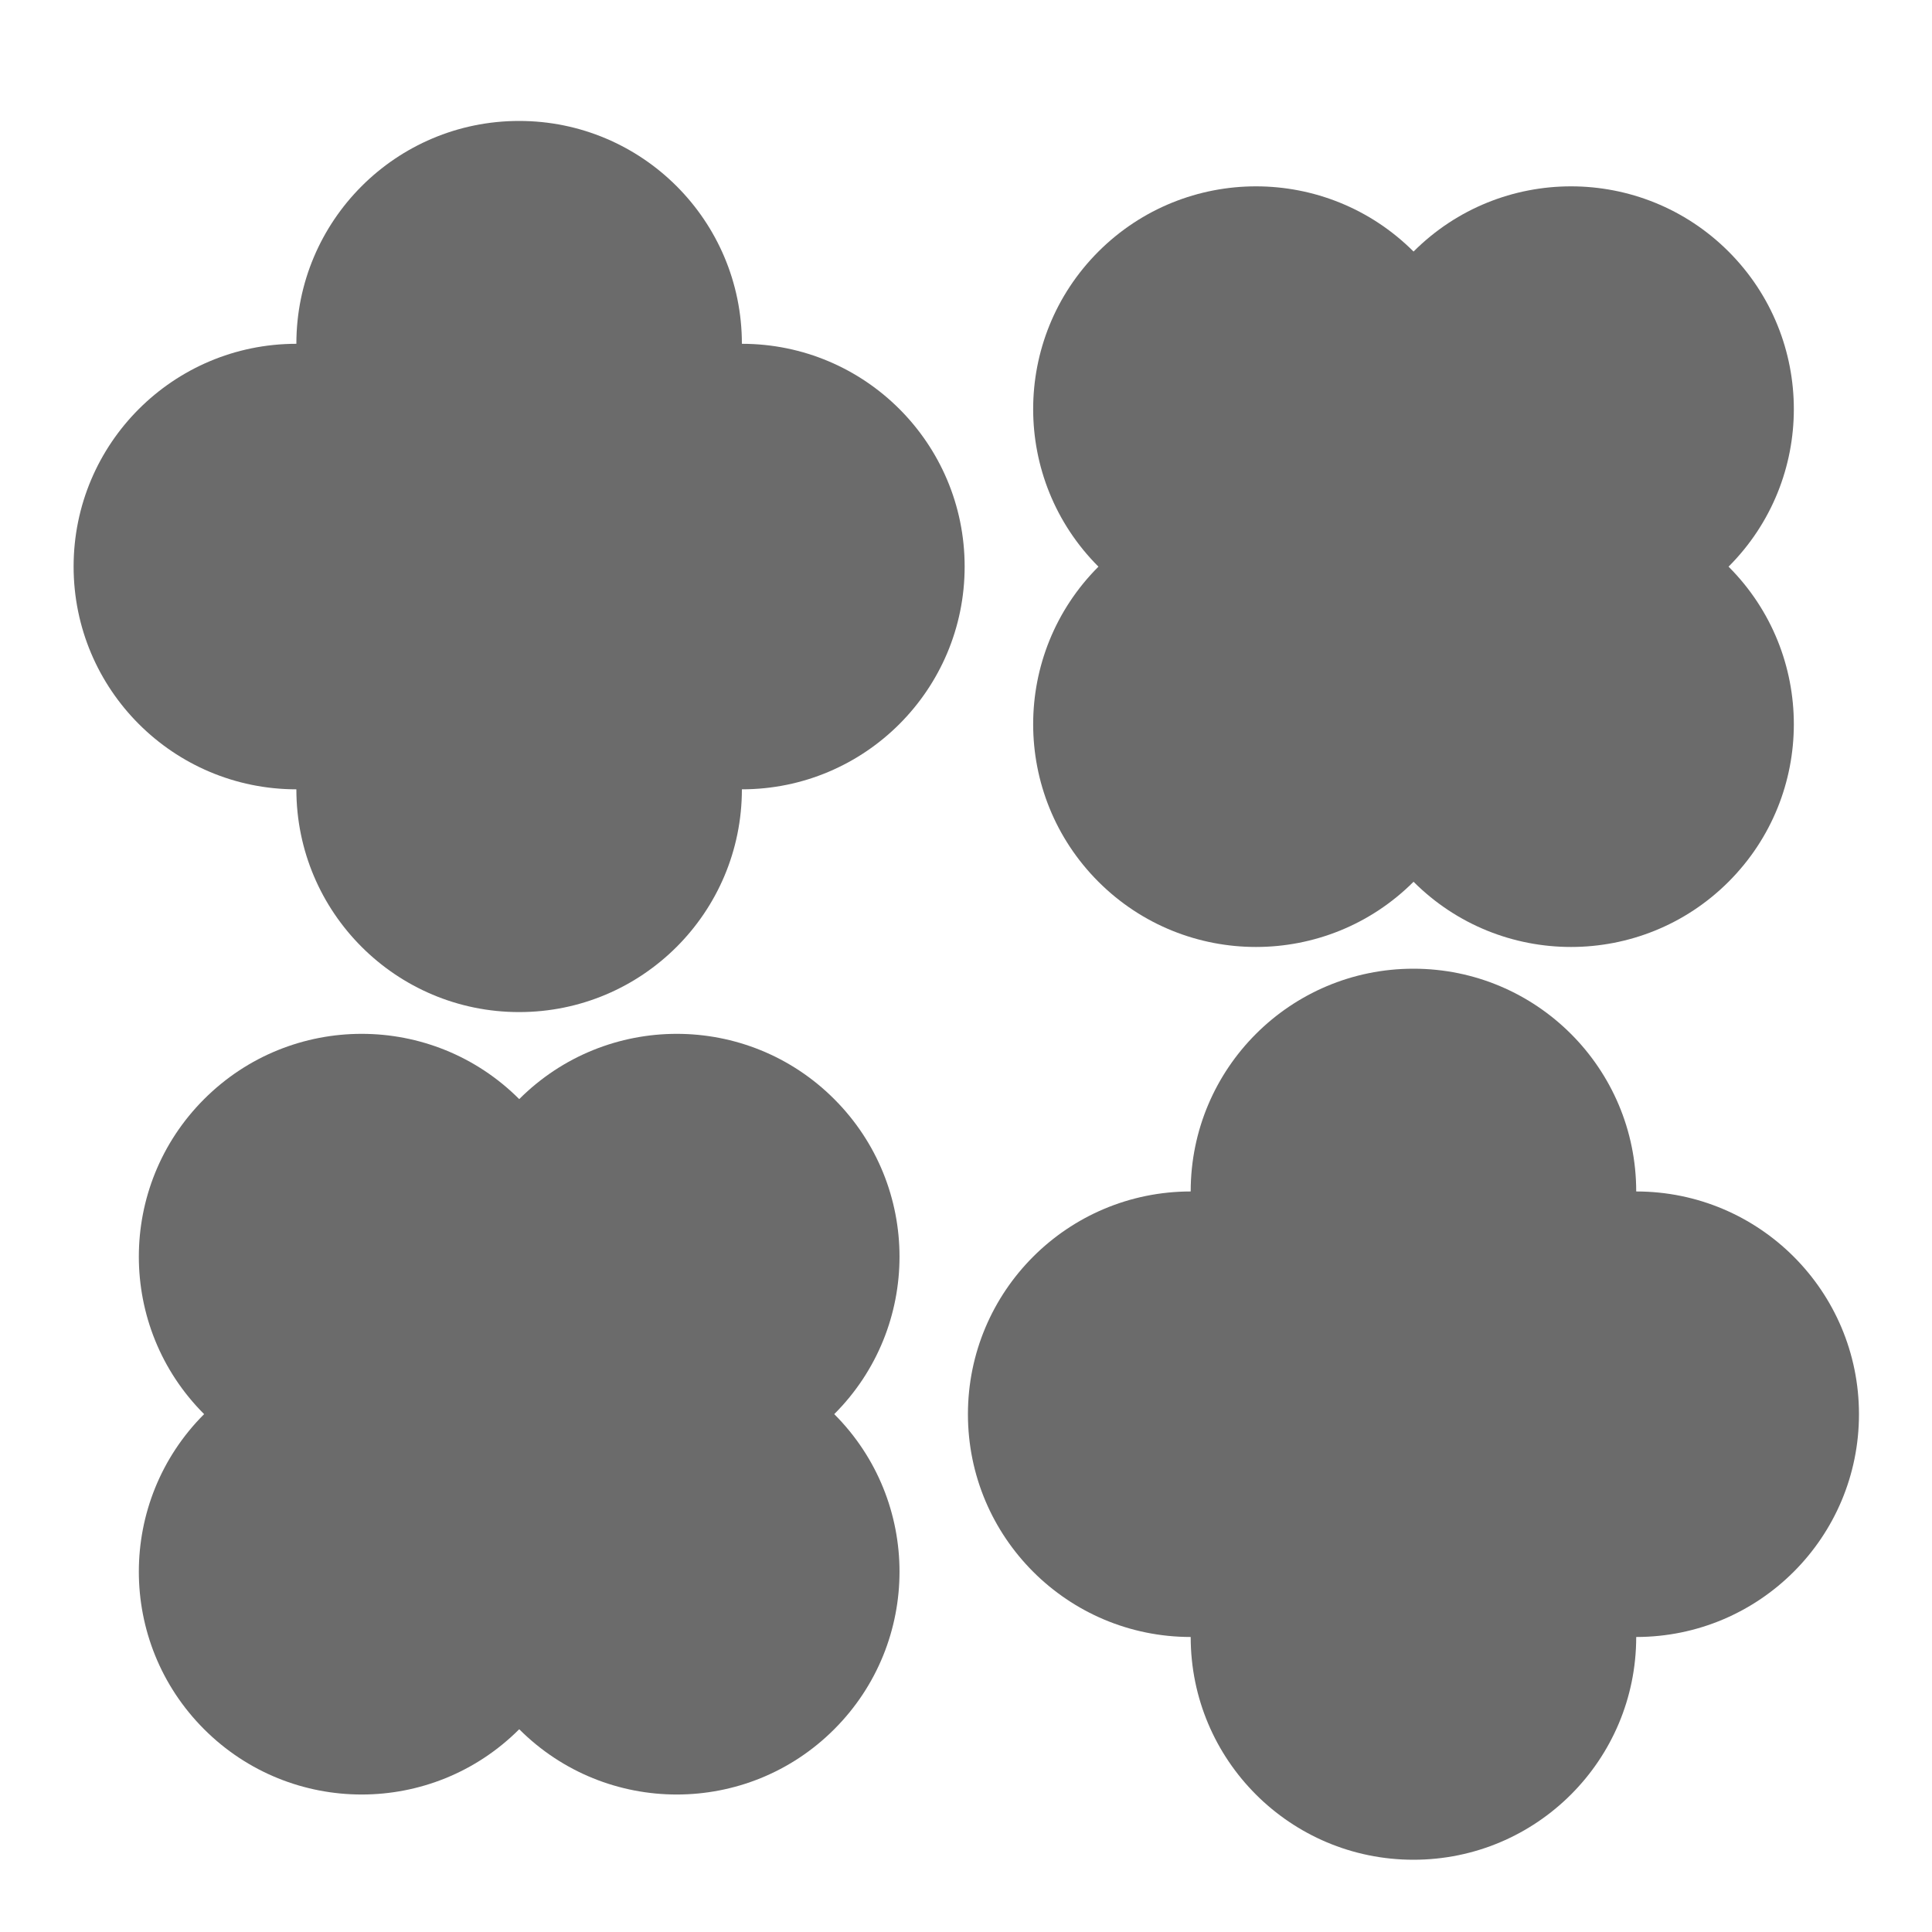 <svg width="20" height="20" viewBox="0 0 20 20" fill="none" xmlns="http://www.w3.org/2000/svg">
<path d="M5.375 11.378C4.474 10.477 3.014 10.477 2.113 11.378C1.212 12.279 1.212 13.739 2.113 14.639C1.212 15.54 1.212 17 2.113 17.901C3.014 18.802 4.474 18.802 5.375 17.901C6.276 18.802 7.736 18.802 8.636 17.901C9.537 17 9.537 15.54 8.636 14.639C9.537 13.739 9.537 12.279 8.636 11.378C7.736 10.477 6.276 10.477 5.375 11.378Z" fill="#6B6B6B"/>
<path d="M14.633 2.604C13.732 1.704 12.272 1.704 11.371 2.604C10.47 3.505 10.47 4.965 11.371 5.866C10.47 6.767 10.47 8.227 11.371 9.128C12.272 10.028 13.732 10.028 14.633 9.128C15.533 10.028 16.993 10.028 17.894 9.128C18.795 8.227 18.795 6.767 17.894 5.866C18.795 4.965 18.795 3.505 17.894 2.604C16.993 1.704 15.533 1.704 14.633 2.604Z" fill="#6B6B6B"/>
<path d="M7.68 3.559C7.68 2.285 6.648 1.252 5.374 1.252C4.1 1.252 3.068 2.285 3.068 3.559C1.794 3.559 0.762 4.591 0.762 5.865C0.762 7.138 1.794 8.171 3.068 8.171C3.068 9.445 4.1 10.477 5.374 10.477C6.648 10.477 7.68 9.445 7.68 8.171C8.954 8.171 9.986 7.138 9.986 5.865C9.986 4.591 8.954 3.559 7.68 3.559Z" fill="#6B6B6B"/>
<path d="M16.938 12.334C16.938 11.06 15.906 10.028 14.632 10.028C13.358 10.028 12.326 11.06 12.326 12.334C11.052 12.334 10.02 13.366 10.02 14.64C10.02 15.914 11.052 16.946 12.326 16.946C12.326 18.22 13.358 19.252 14.632 19.252C15.906 19.252 16.938 18.22 16.938 16.946C18.212 16.946 19.244 15.914 19.244 14.64C19.244 13.366 18.212 12.334 16.938 12.334Z" fill="#6B6B6B"/>
</svg>
